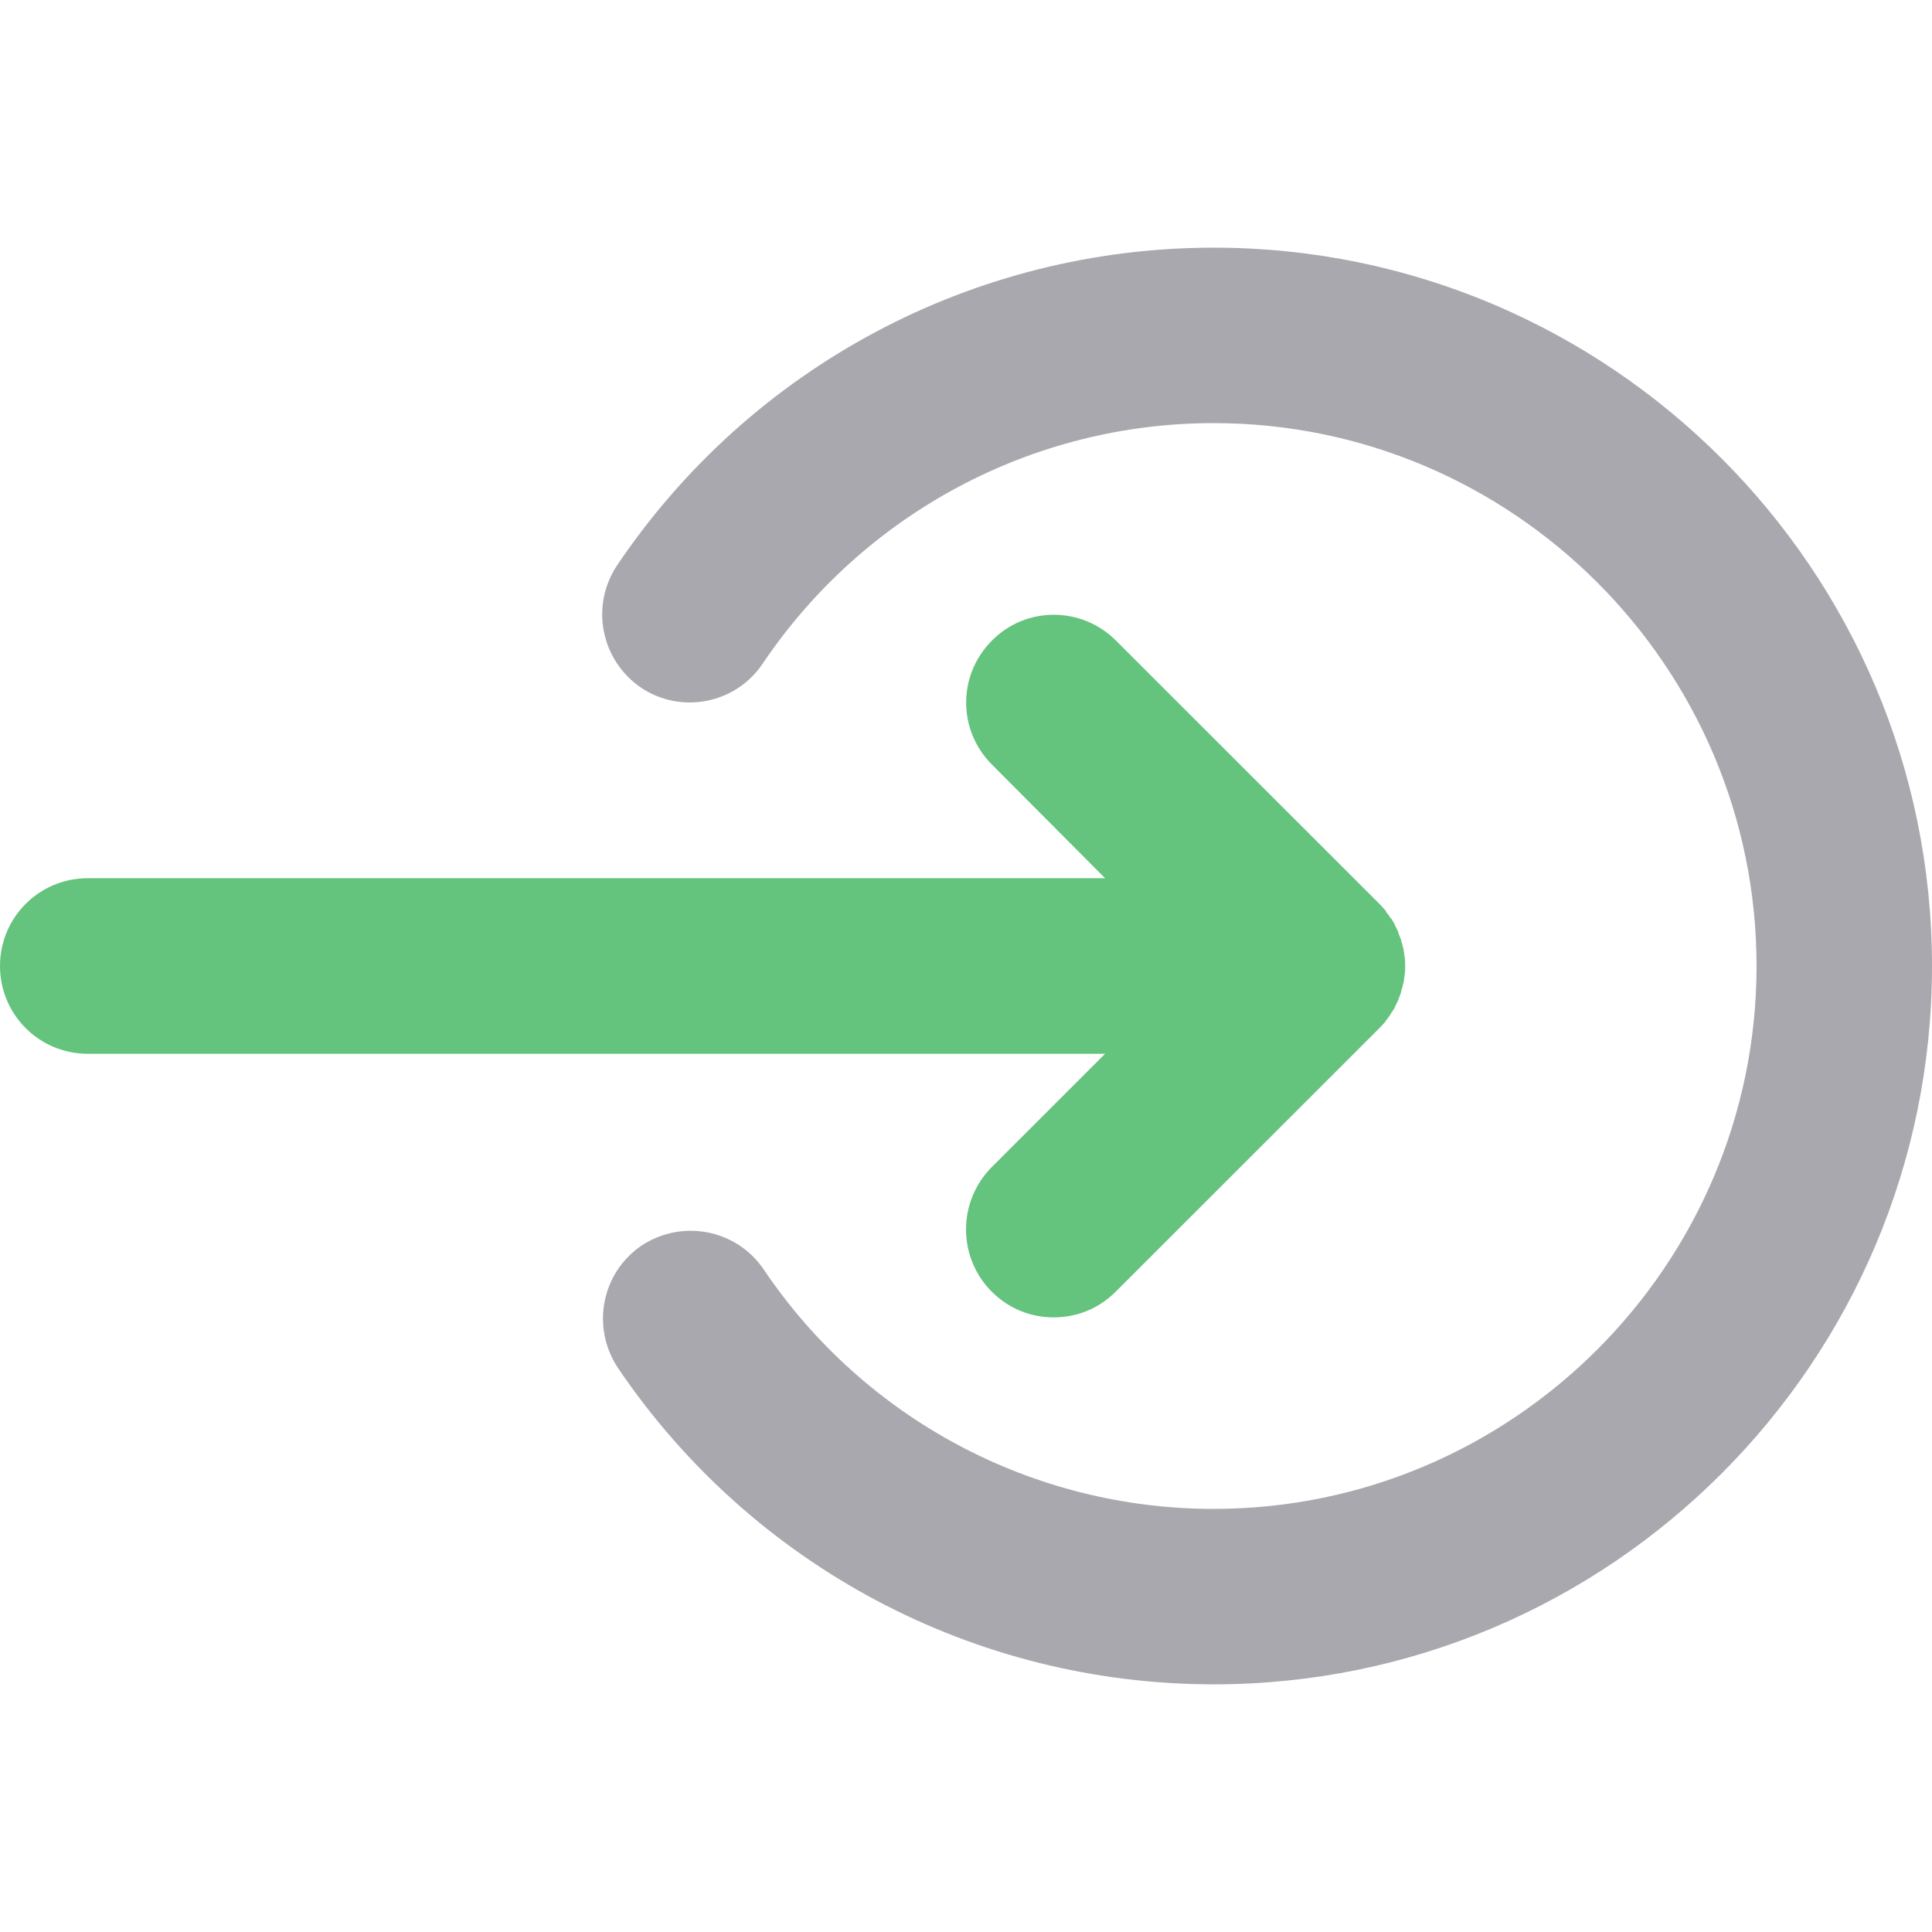 <?xml version="1.0" encoding="UTF-8"?>
<svg xmlns="http://www.w3.org/2000/svg" xmlns:xlink="http://www.w3.org/1999/xlink" width="16pt" height="16pt" viewBox="0 0 16 16" version="1.1">
<g id="surface1">
<path style=" stroke:none;fill-rule:nonzero;fill:rgb(66.275%,65.882%,68.235%);fill-opacity:1;" d="M 10.051 13.949 C 8.07 13.949 6.227 12.969 5.117 11.328 C 4.895 10.992 4.98 10.543 5.312 10.316 C 5.648 10.094 6.098 10.18 6.324 10.512 C 7.16 11.754 8.555 12.496 10.051 12.496 C 12.527 12.496 14.547 10.477 14.547 8 C 14.547 5.523 12.527 3.504 10.051 3.504 C 8.551 3.504 7.156 4.25 6.316 5.496 C 6.094 5.828 5.641 5.918 5.309 5.695 C 4.977 5.469 4.887 5.02 5.109 4.684 C 6.219 3.035 8.066 2.051 10.051 2.051 C 13.332 2.051 16 4.719 16 8 C 16 11.281 13.332 13.949 10.051 13.949 Z M 10.051 13.949 "/>
<path style=" stroke:none;fill-rule:nonzero;fill:rgb(39.216%,76.471%,49.02%);fill-opacity:1;" d="M 11.512 8.406 C 11.516 8.398 11.52 8.395 11.52 8.391 C 11.531 8.375 11.543 8.359 11.551 8.344 C 11.551 8.34 11.555 8.336 11.555 8.332 C 11.562 8.316 11.574 8.297 11.582 8.277 C 11.582 8.277 11.582 8.273 11.582 8.273 C 11.59 8.254 11.598 8.234 11.605 8.211 C 11.605 8.211 11.605 8.207 11.605 8.203 C 11.613 8.184 11.617 8.164 11.621 8.145 C 11.625 8.137 11.625 8.133 11.625 8.125 C 11.629 8.109 11.629 8.09 11.633 8.074 C 11.637 8.047 11.637 8.023 11.637 8 C 11.637 7.977 11.637 7.953 11.633 7.926 C 11.629 7.91 11.629 7.895 11.625 7.875 C 11.625 7.871 11.625 7.863 11.621 7.855 C 11.617 7.836 11.613 7.816 11.605 7.797 C 11.605 7.793 11.605 7.789 11.605 7.789 C 11.598 7.77 11.59 7.75 11.582 7.73 C 11.582 7.727 11.582 7.723 11.582 7.723 C 11.574 7.703 11.562 7.684 11.555 7.668 C 11.555 7.664 11.551 7.66 11.551 7.656 C 11.543 7.641 11.531 7.625 11.523 7.609 C 11.52 7.605 11.516 7.602 11.512 7.598 C 11.504 7.582 11.492 7.566 11.48 7.555 C 11.477 7.547 11.477 7.543 11.473 7.539 C 11.457 7.52 11.441 7.504 11.422 7.484 L 9.242 5.305 C 8.957 5.02 8.496 5.02 8.215 5.305 C 7.93 5.59 7.93 6.047 8.215 6.332 L 9.152 7.273 L 0.727 7.273 C 0.324 7.273 0 7.598 0 8 C 0 8.402 0.324 8.727 0.727 8.727 L 9.152 8.727 L 8.211 9.668 C 7.93 9.953 7.93 10.41 8.211 10.695 C 8.355 10.84 8.539 10.91 8.727 10.91 C 8.914 10.91 9.098 10.84 9.242 10.695 L 11.422 8.516 C 11.441 8.496 11.457 8.48 11.473 8.461 C 11.473 8.457 11.477 8.453 11.48 8.449 C 11.492 8.434 11.504 8.418 11.512 8.406 Z M 11.512 8.406 "/>
</g>
</svg>
